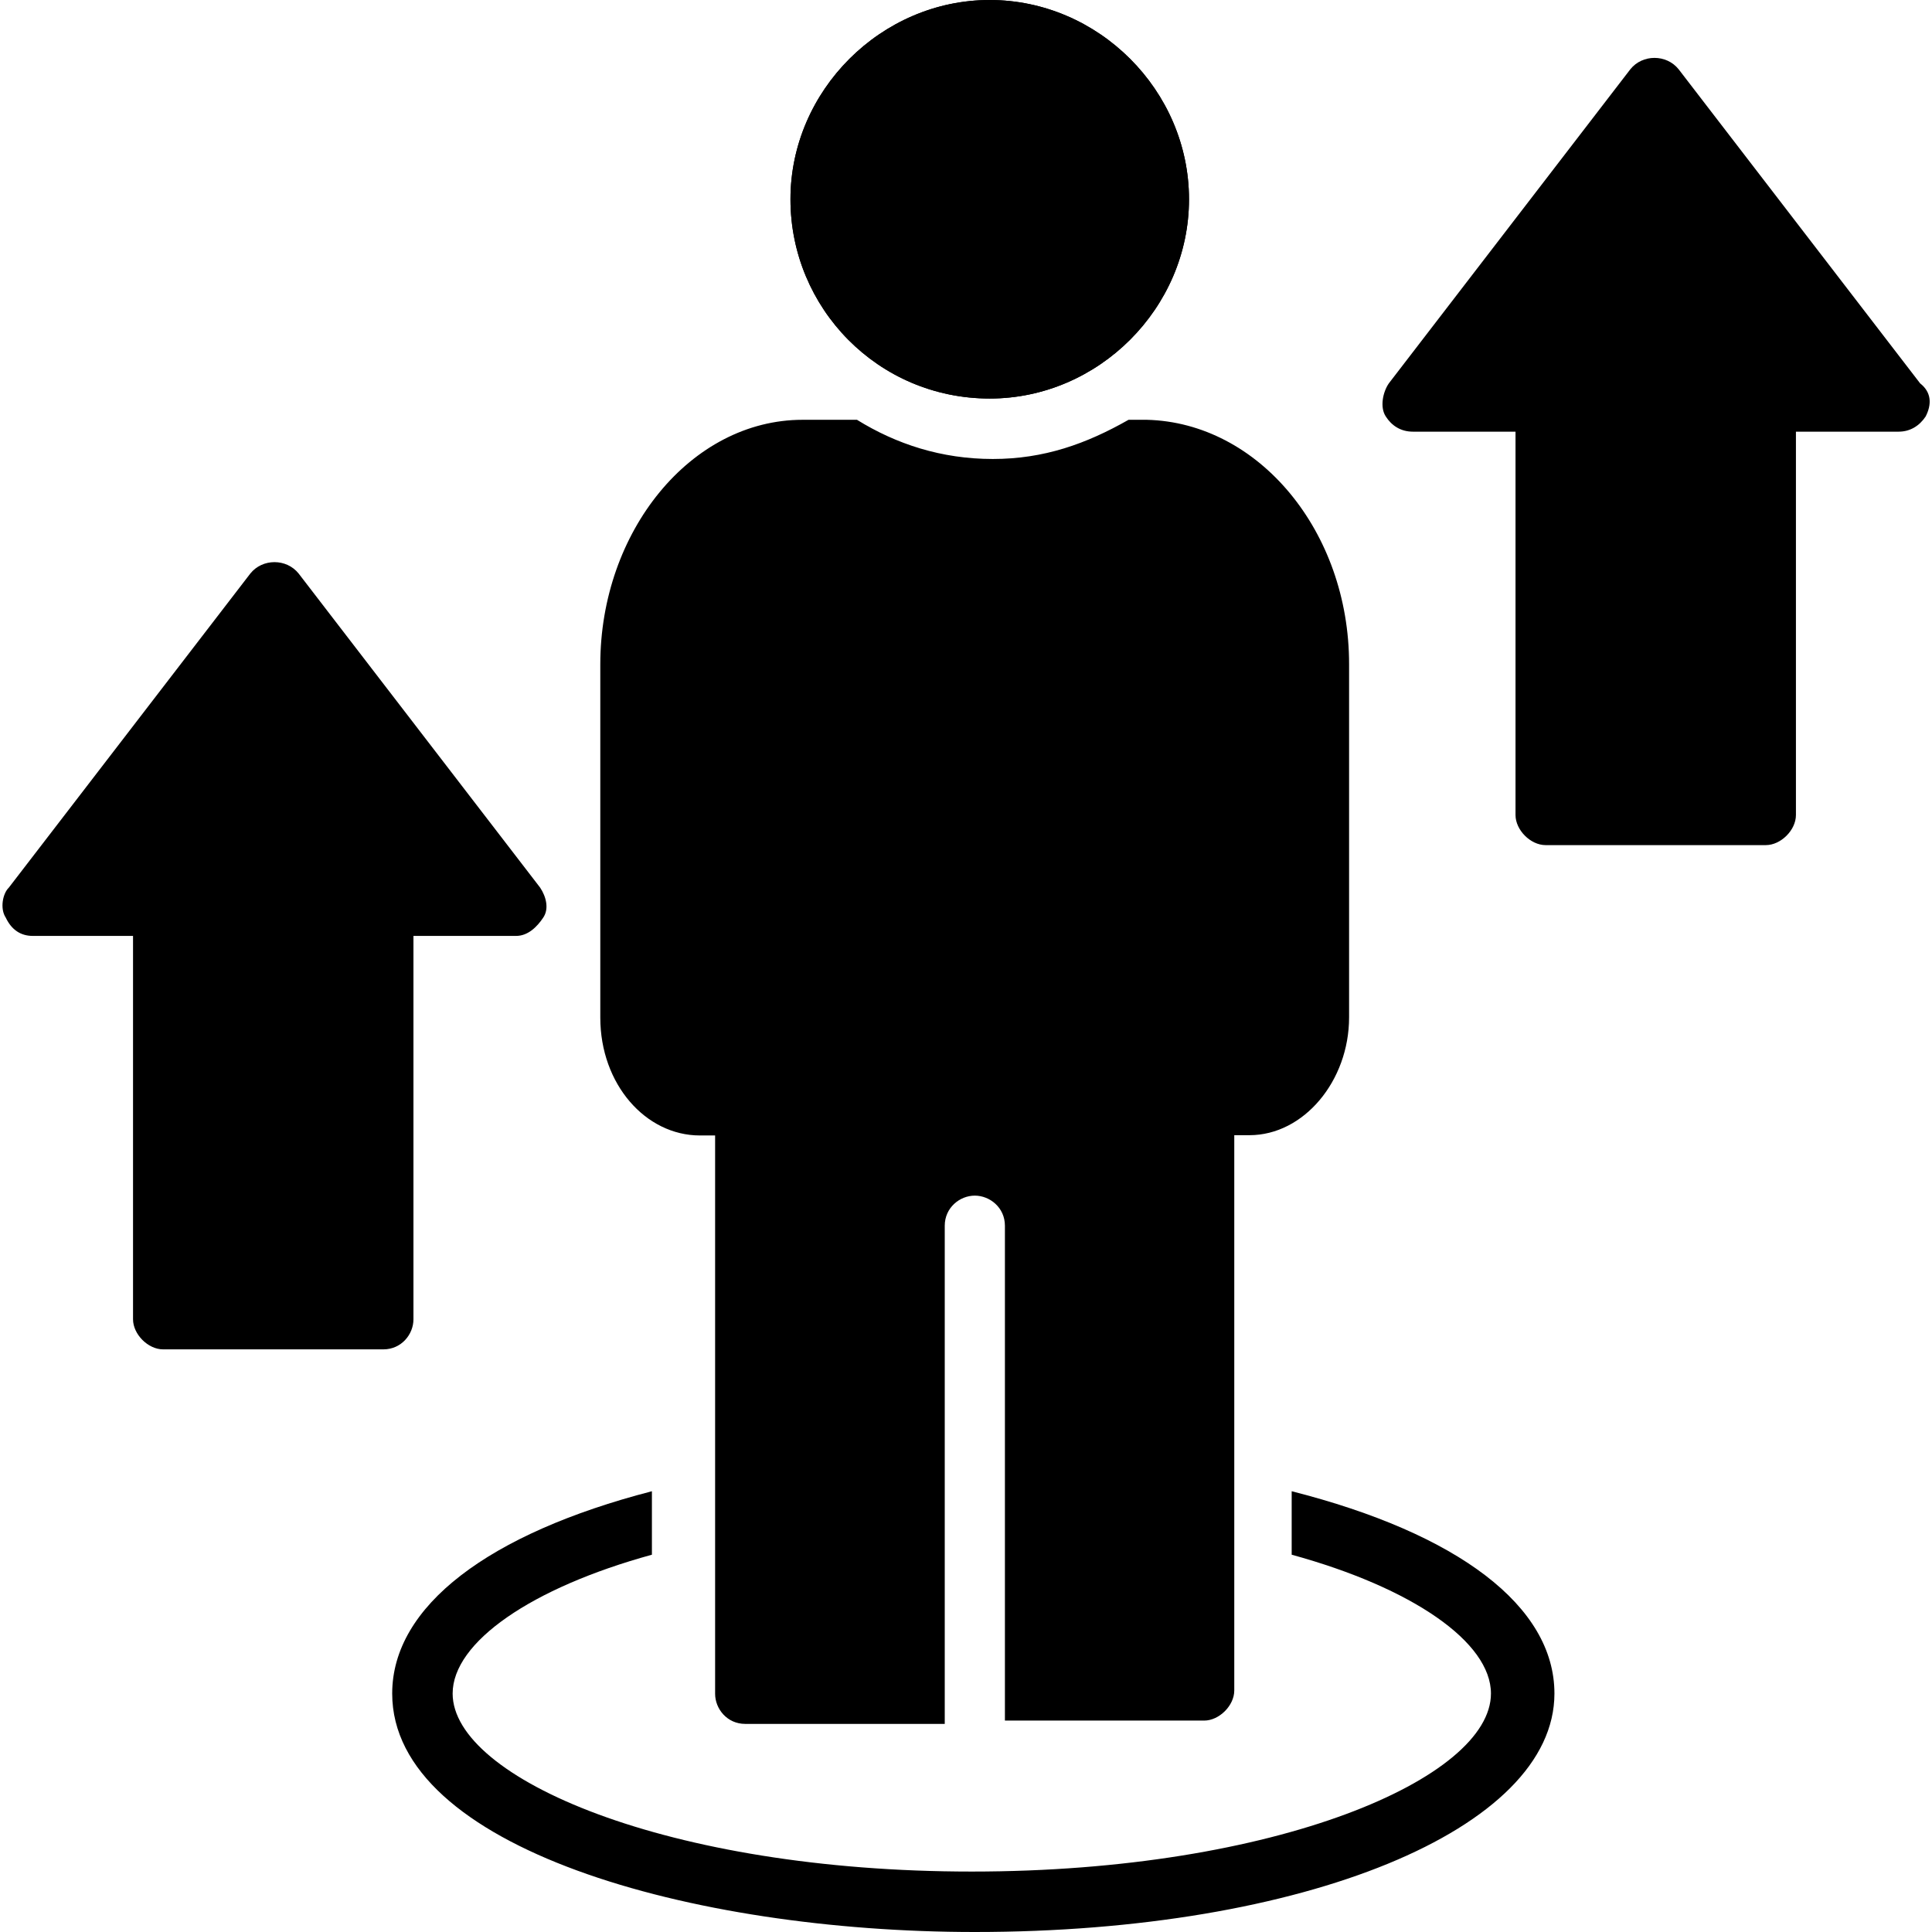 <?xml version="1.0" encoding="utf-8"?>
<!-- Generator: Adobe Illustrator 26.5.0, SVG Export Plug-In . SVG Version: 6.00 Build 0)  -->
<svg version="1.1" id="Layer_1" xmlns="http://www.w3.org/2000/svg" xmlns:xlink="http://www.w3.org/1999/xlink" x="0px" y="0px"
	 viewBox="0 0 700 700" style="enable-background:new 0 0 700 700;" xml:space="preserve">
<g>
	<path d="M195.7,321.6c2.2,3.3,3.3,7.7,1.1,10.9c-2.2,3.3-5.5,6.6-9.8,6.6h-37.2V478c0,5.5-4.4,10.9-10.9,10.9l-79.8,0
		c-5.5,0-10.9-5.5-10.9-10.9l0-138.9H11.9c-4.4,0-7.7-2.2-9.8-6.6c-2.2-3.3-1.1-8.8,1.1-10.9l87.5-113.8c4.4-5.5,13.1-5.5,17.5,0
		L195.7,321.6z"/>
	<path d="M430.8,72.2c0,39.4-32.8,72.2-72.2,72.2c-40.5,0-72.2-32.8-72.2-72.2S319.3,0,358.6,0C398,0,430.8,32.8,430.8,72.2z"/>
	<path d="M430.8,72.2c0,39.4-32.8,72.2-72.2,72.2c-40.5,0-72.2-32.8-72.2-72.2S319.3,0,358.6,0C398,0,430.8,32.8,430.8,72.2z"/>
	<path d="M697.7,150.9c-2.2,3.3-5.5,5.5-9.8,5.5h-37.2v138.9c0,5.5-5.5,10.9-10.9,10.9h-79.8c-5.5,0-10.9-5.5-10.9-10.9V156.4h-37.2
		c-4.4,0-7.7-2.2-9.8-5.5c-2.2-3.3-1.1-8.8,1.1-12l87.5-113.8c4.4-5.5,13.1-5.5,17.5,0l87.5,113.8
		C699.9,142.2,699.9,146.6,697.7,150.9L697.7,150.9z"/>
	<path d="M488.8,240.6v128c0,23-16.4,42.7-36.1,42.7h-5.5v201.2c0,5.5-5.5,10.9-10.9,10.9h-72.2V444.1c0-6.6-5.5-10.9-10.9-10.9
		c-5.5,0-10.9,4.4-10.9,10.9v180.5H270c-6.6,0-10.9-5.5-10.9-10.9l0-202.3h-5.5c-19.7,0-36.1-18.6-36.1-42.7v-128
		c0-48.1,32.8-88.6,73.3-88.6h19.7c14.2,8.8,30.6,14.2,49.2,14.2c18.6,0,33.9-5.5,49.2-14.2h6.6C456,153.1,488.8,192.5,488.8,240.6
		L488.8,240.6z"/>
	<path d="M563.2,613.6c0,49.2-90.8,86.4-210,86.4c-102.8,0-211.1-30.6-211.1-86.4c0-31.7,35-58,94.1-73.3v23
		c-43.7,12-72.2,31.7-72.2,50.3c0,30.6,77.7,64.5,188.1,64.5c110.5,0,188.1-33.9,188.1-64.5c0-18.6-28.4-38.3-72.2-50.3v-23
		C528.2,555.6,563.2,581.9,563.2,613.6L563.2,613.6z"/>
</g>
</svg>
